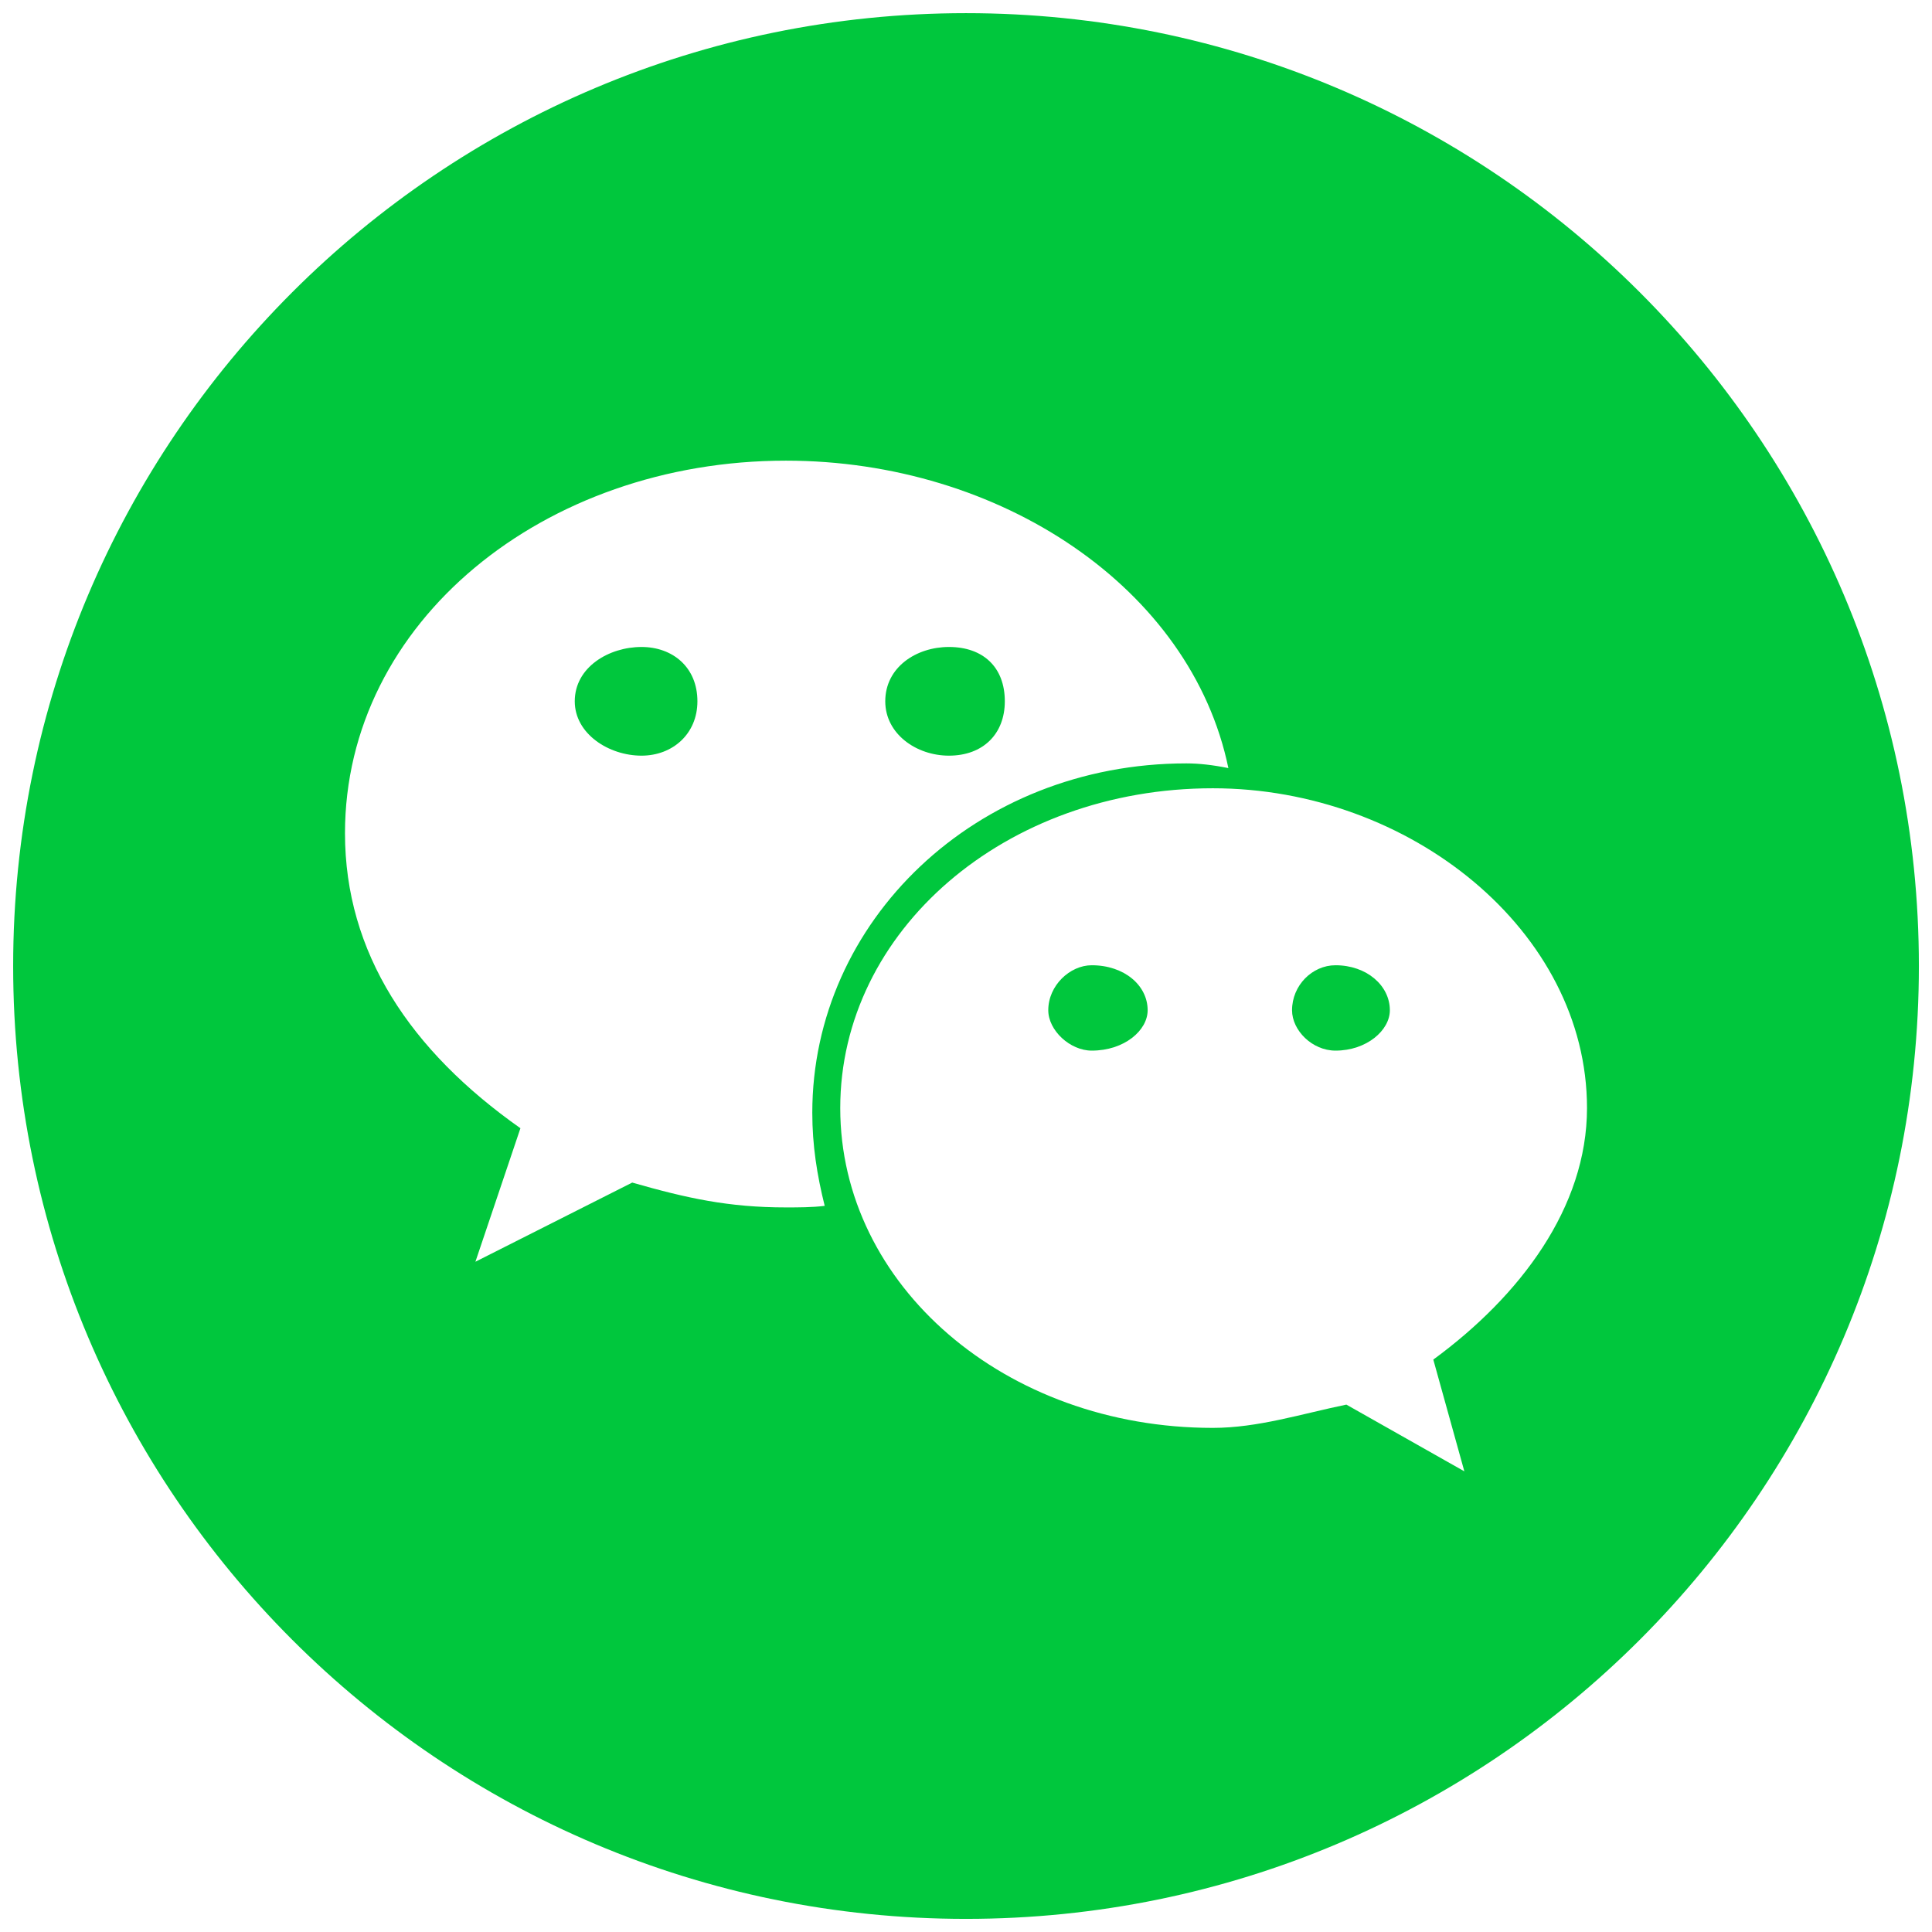 <?xml version="1.0" standalone="no"?><!DOCTYPE svg PUBLIC "-//W3C//DTD SVG 1.1//EN" "http://www.w3.org/Graphics/SVG/1.1/DTD/svg11.dtd"><svg t="1482566182537" class="icon" style="" viewBox="0 0 1024 1024" version="1.1" xmlns="http://www.w3.org/2000/svg" p-id="3689" xmlns:xlink="http://www.w3.org/1999/xlink" width="200" height="200"><defs><style type="text/css"></style></defs><path fill="#00c73d" d="M578.635 511.603c-11.506 0-23.031 10.693-23.031 23.843 0 10.693 11.524 21.405 23.031 21.405 17.286 0 29.642-10.711 29.642-21.405C608.277 522.296 595.921 511.603 578.635 511.603L578.635 511.603 578.635 511.603zM502.95 400.514c18.099 0 29.624-11.524 29.624-28.811 0-18.099-11.524-28.793-29.624-28.793-17.268 0-33.742 10.693-33.742 28.793C469.208 388.99 485.682 400.514 502.95 400.514L502.95 400.514 502.95 400.514zM512 6.972c-278.913 0-505.028 226.133-505.028 505.046s226.115 505.028 505.028 505.028 505.046-226.115 505.046-505.028S790.913 6.972 512 6.972L512 6.972 512 6.972zM416.554 639.959c-30.454 0-52.654-4.913-81.465-13.168l-83.109 41.961 23.861-70.771c-58.416-41.13-92.989-92.971-92.989-156.337 0-111.901 105.326-197.484 233.701-197.484 113.545 0 214.771 67.466 234.514 162.948-8.237-1.662-15.643-2.493-22.218-2.493-111.901 0-198.315 83.921-198.315 185.147 0 17.286 2.475 32.911 6.575 49.367C430.535 639.959 423.129 639.959 416.554 639.959L416.554 639.959 416.554 639.959zM759.682 720.611l16.456 59.229-62.535-35.368c-23.861 4.913-46.91 12.337-70.771 12.337-110.257 0-197.484-75.685-197.484-169.505s87.209-169.505 197.484-169.505c104.495 0 198.315 75.685 198.315 169.505C841.129 639.959 805.743 686.851 759.682 720.611L759.682 720.611 759.682 720.611zM340.021 342.911c-17.286 0-35.386 10.693-35.386 28.793 0 17.286 18.099 28.811 35.386 28.811 16.456 0 29.624-11.524 29.624-28.811C369.644 353.604 356.476 342.911 340.021 342.911L340.021 342.911 340.021 342.911zM707.841 511.603c-12.355 0-23.031 10.693-23.031 23.843 0 10.693 10.693 21.405 23.031 21.405 16.456 0 28.811-10.711 28.811-21.405C736.633 522.296 724.296 511.603 707.841 511.603L707.841 511.603 707.841 511.603zM707.841 511.603" p-id="3690"></path></svg>